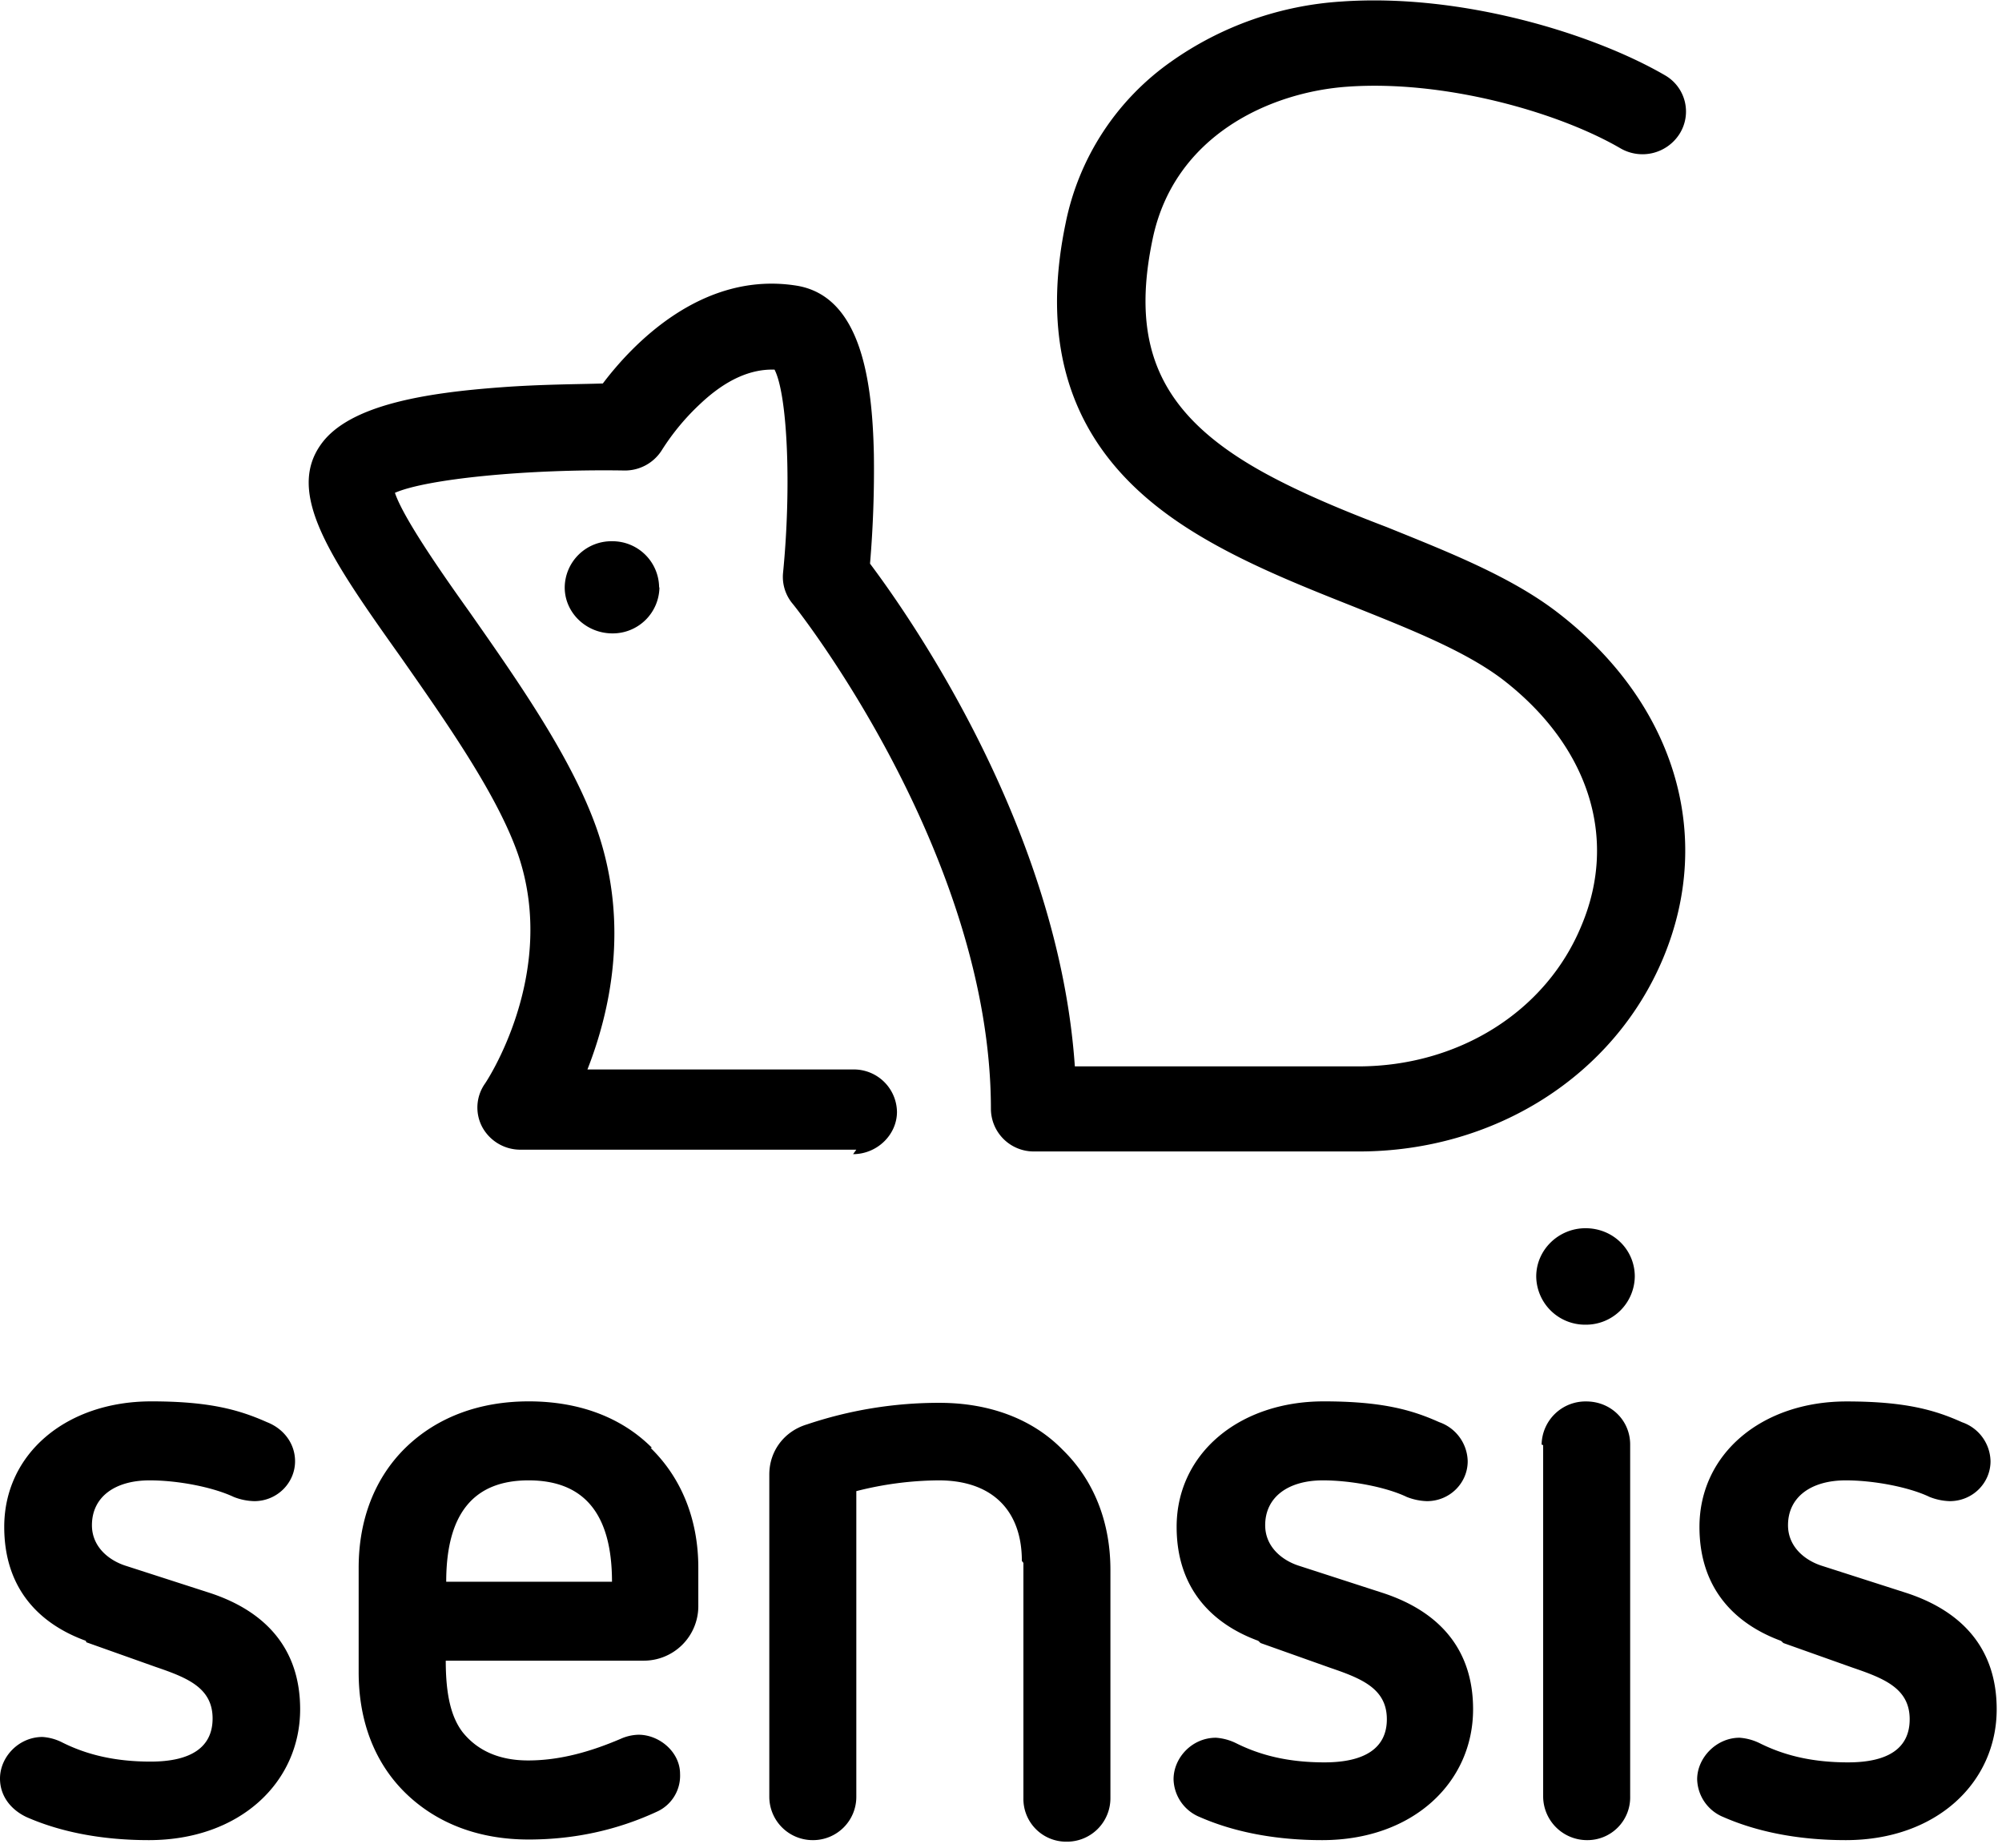 <svg id="logo-stacked" width="26" height="24" viewBox="0 0 26 24" xmlns="http://www.w3.org/2000/svg"><title>5F6CFC16-B797-4DF8-B123-AB4B346959E0</title><path d="M1.115 21.312c-.596-.216-1.06-.67-1.06-1.48 0-.95.806-1.63 1.91-1.63.752 0 1.138.108 1.502.27.22.086.365.28.365.508 0 .28-.232.518-.53.518a.77.77 0 0 1-.265-.054c-.276-.13-.73-.216-1.093-.216-.453 0-.75.216-.75.583 0 .28.22.46.45.53l1.084.35c.728.24 1.17.73 1.17 1.51 0 .95-.784 1.7-1.965 1.7-.652 0-1.182-.12-1.59-.3-.21-.1-.343-.28-.343-.5 0-.28.243-.54.552-.54a.66.66 0 0 1 .254.07c.298.15.663.25 1.15.25.53 0 .805-.19.805-.56 0-.4-.33-.53-.74-.67l-.9-.32zm4.68-.767c0-.907.375-1.317 1.07-1.317.708 0 1.083.42 1.083 1.317H5.795zm2.672-1.74c-.397-.398-.95-.603-1.6-.603-.64 0-1.193.205-1.602.604-.397.39-.607.93-.607 1.556v1.36c0 .637.21 1.177.607 1.566.41.4.96.605 1.6.605.587 0 1.15-.12 1.68-.368a.512.512 0 0 0 .287-.485c0-.28-.265-.508-.54-.508a.602.602 0 0 0-.233.054c-.38.162-.78.28-1.2.28-.38 0-.66-.13-.85-.366-.15-.195-.22-.486-.22-.93h2.57a.708.708 0 0 0 .71-.7v-.508c0-.627-.22-1.167-.62-1.556zm4.804 1.47c0-.66-.39-1.047-1.08-1.047a4.42 4.42 0 0 0-1.07.14v3.963a.562.562 0 0 1-.56.57.564.564 0 0 1-.57-.56v-4.19c0-.3.19-.56.49-.65a5.37 5.37 0 0 1 1.72-.28c.65 0 1.21.21 1.6.61.4.39.62.93.62 1.56v2.97a.564.564 0 0 1-.57.56.555.555 0 0 1-.56-.56V20.3zm3.07 1.037c-.59-.216-1.06-.67-1.06-1.48 0-.95.81-1.63 1.91-1.63.75 0 1.14.108 1.5.27a.55.55 0 0 1 .37.508c0 .28-.23.518-.53.518a.772.772 0 0 1-.26-.054c-.27-.13-.73-.216-1.09-.216-.45 0-.75.216-.75.583 0 .28.22.46.45.53l1.08.35c.73.24 1.17.73 1.17 1.51 0 .95-.78 1.7-1.96 1.7-.65 0-1.18-.12-1.59-.3a.545.545 0 0 1-.34-.49c0-.28.24-.54.55-.54a.7.7 0 0 1 .26.07c.3.15.66.25 1.15.25.53 0 .81-.19.81-.56 0-.4-.33-.53-.74-.67l-.9-.32zm4.25-4.106a.634.634 0 0 1-.64-.626c0-.346.29-.627.64-.627.36 0 .64.28.64.627a.634.634 0 0 1-.64.626zm-.57 1.557a.57.57 0 0 1 .58-.56c.32 0 .57.247.57.56v4.568a.555.555 0 0 1-.56.57.57.57 0 0 1-.57-.56v-4.57zm3.11 2.55c-.59-.217-1.06-.67-1.06-1.48 0-.95.81-1.63 1.91-1.63.75 0 1.14.107 1.5.27a.547.547 0 0 1 .37.507c0 .28-.23.518-.53.518a.77.77 0 0 1-.26-.054c-.27-.13-.73-.216-1.09-.216-.45 0-.75.216-.75.583 0 .28.22.46.45.53l1.09.35c.73.24 1.17.73 1.17 1.51 0 .95-.78 1.7-1.96 1.7-.65 0-1.18-.12-1.59-.3a.545.545 0 0 1-.34-.49c0-.28.25-.54.55-.54a.7.7 0 0 1 .26.07c.3.15.66.25 1.15.25.53 0 .8-.19.8-.56 0-.4-.33-.53-.74-.67l-.9-.32zm-12.01-6.38H6.76a.563.563 0 0 1-.496-.292.54.54 0 0 1 .03-.56c.01-.01.963-1.43.435-2.98-.27-.78-.94-1.73-1.52-2.56-.91-1.28-1.5-2.13-1.04-2.77.37-.52 1.39-.67 2.33-.74.53-.04 1.03-.04 1.33-.05.37-.49 1.28-1.47 2.52-1.27.84.14.98 1.25 1 2.19a14.47 14.47 0 0 1-.05 1.42c.54.72 2.45 3.46 2.66 6.53h3.68c1.3 0 2.44-.71 2.9-1.83.48-1.14.09-2.34-1.03-3.2-.49-.37-1.2-.65-1.95-.95-.58-.23-1.18-.47-1.73-.77-1.1-.6-2.51-1.7-1.99-4.2A3.38 3.38 0 0 1 15.21.8a4.298 4.298 0 0 1 2.21-.78c1.56-.11 3.27.417 4.2.956a.543.543 0 0 1 .194.76.57.57 0 0 1-.77.19c-.808-.47-2.284-.89-3.545-.8-1 .07-2.25.63-2.53 1.98-.3 1.43.12 2.3 1.44 3.03.49.27 1.05.5 1.6.71.79.32 1.61.64 2.22 1.11 1.52 1.17 2.04 2.89 1.37 4.49-.64 1.53-2.19 2.51-3.95 2.51h-4.22a.556.556 0 0 1-.56-.55c0-3.33-2.55-6.54-2.58-6.57a.543.543 0 0 1-.12-.39c.11-1.11.06-2.314-.11-2.645-.31-.01-.63.13-.96.44a3.04 3.04 0 0 0-.5.6.566.566 0 0 1-.5.27c-1.26-.02-2.56.11-2.97.29.11.33.62 1.06.97 1.55.63.9 1.34 1.91 1.66 2.84.42 1.23.16 2.36-.13 3.1h3.45a.56.56 0 0 1 .57.55c0 .3-.26.55-.57.55M8.56 7.63a.606.606 0 0 0-.61-.6.606.606 0 0 0-.616.6c0 .33.28.597.62.597a.606.606 0 0 0 .61-.597" fill-rule="evenodd"/></svg>
